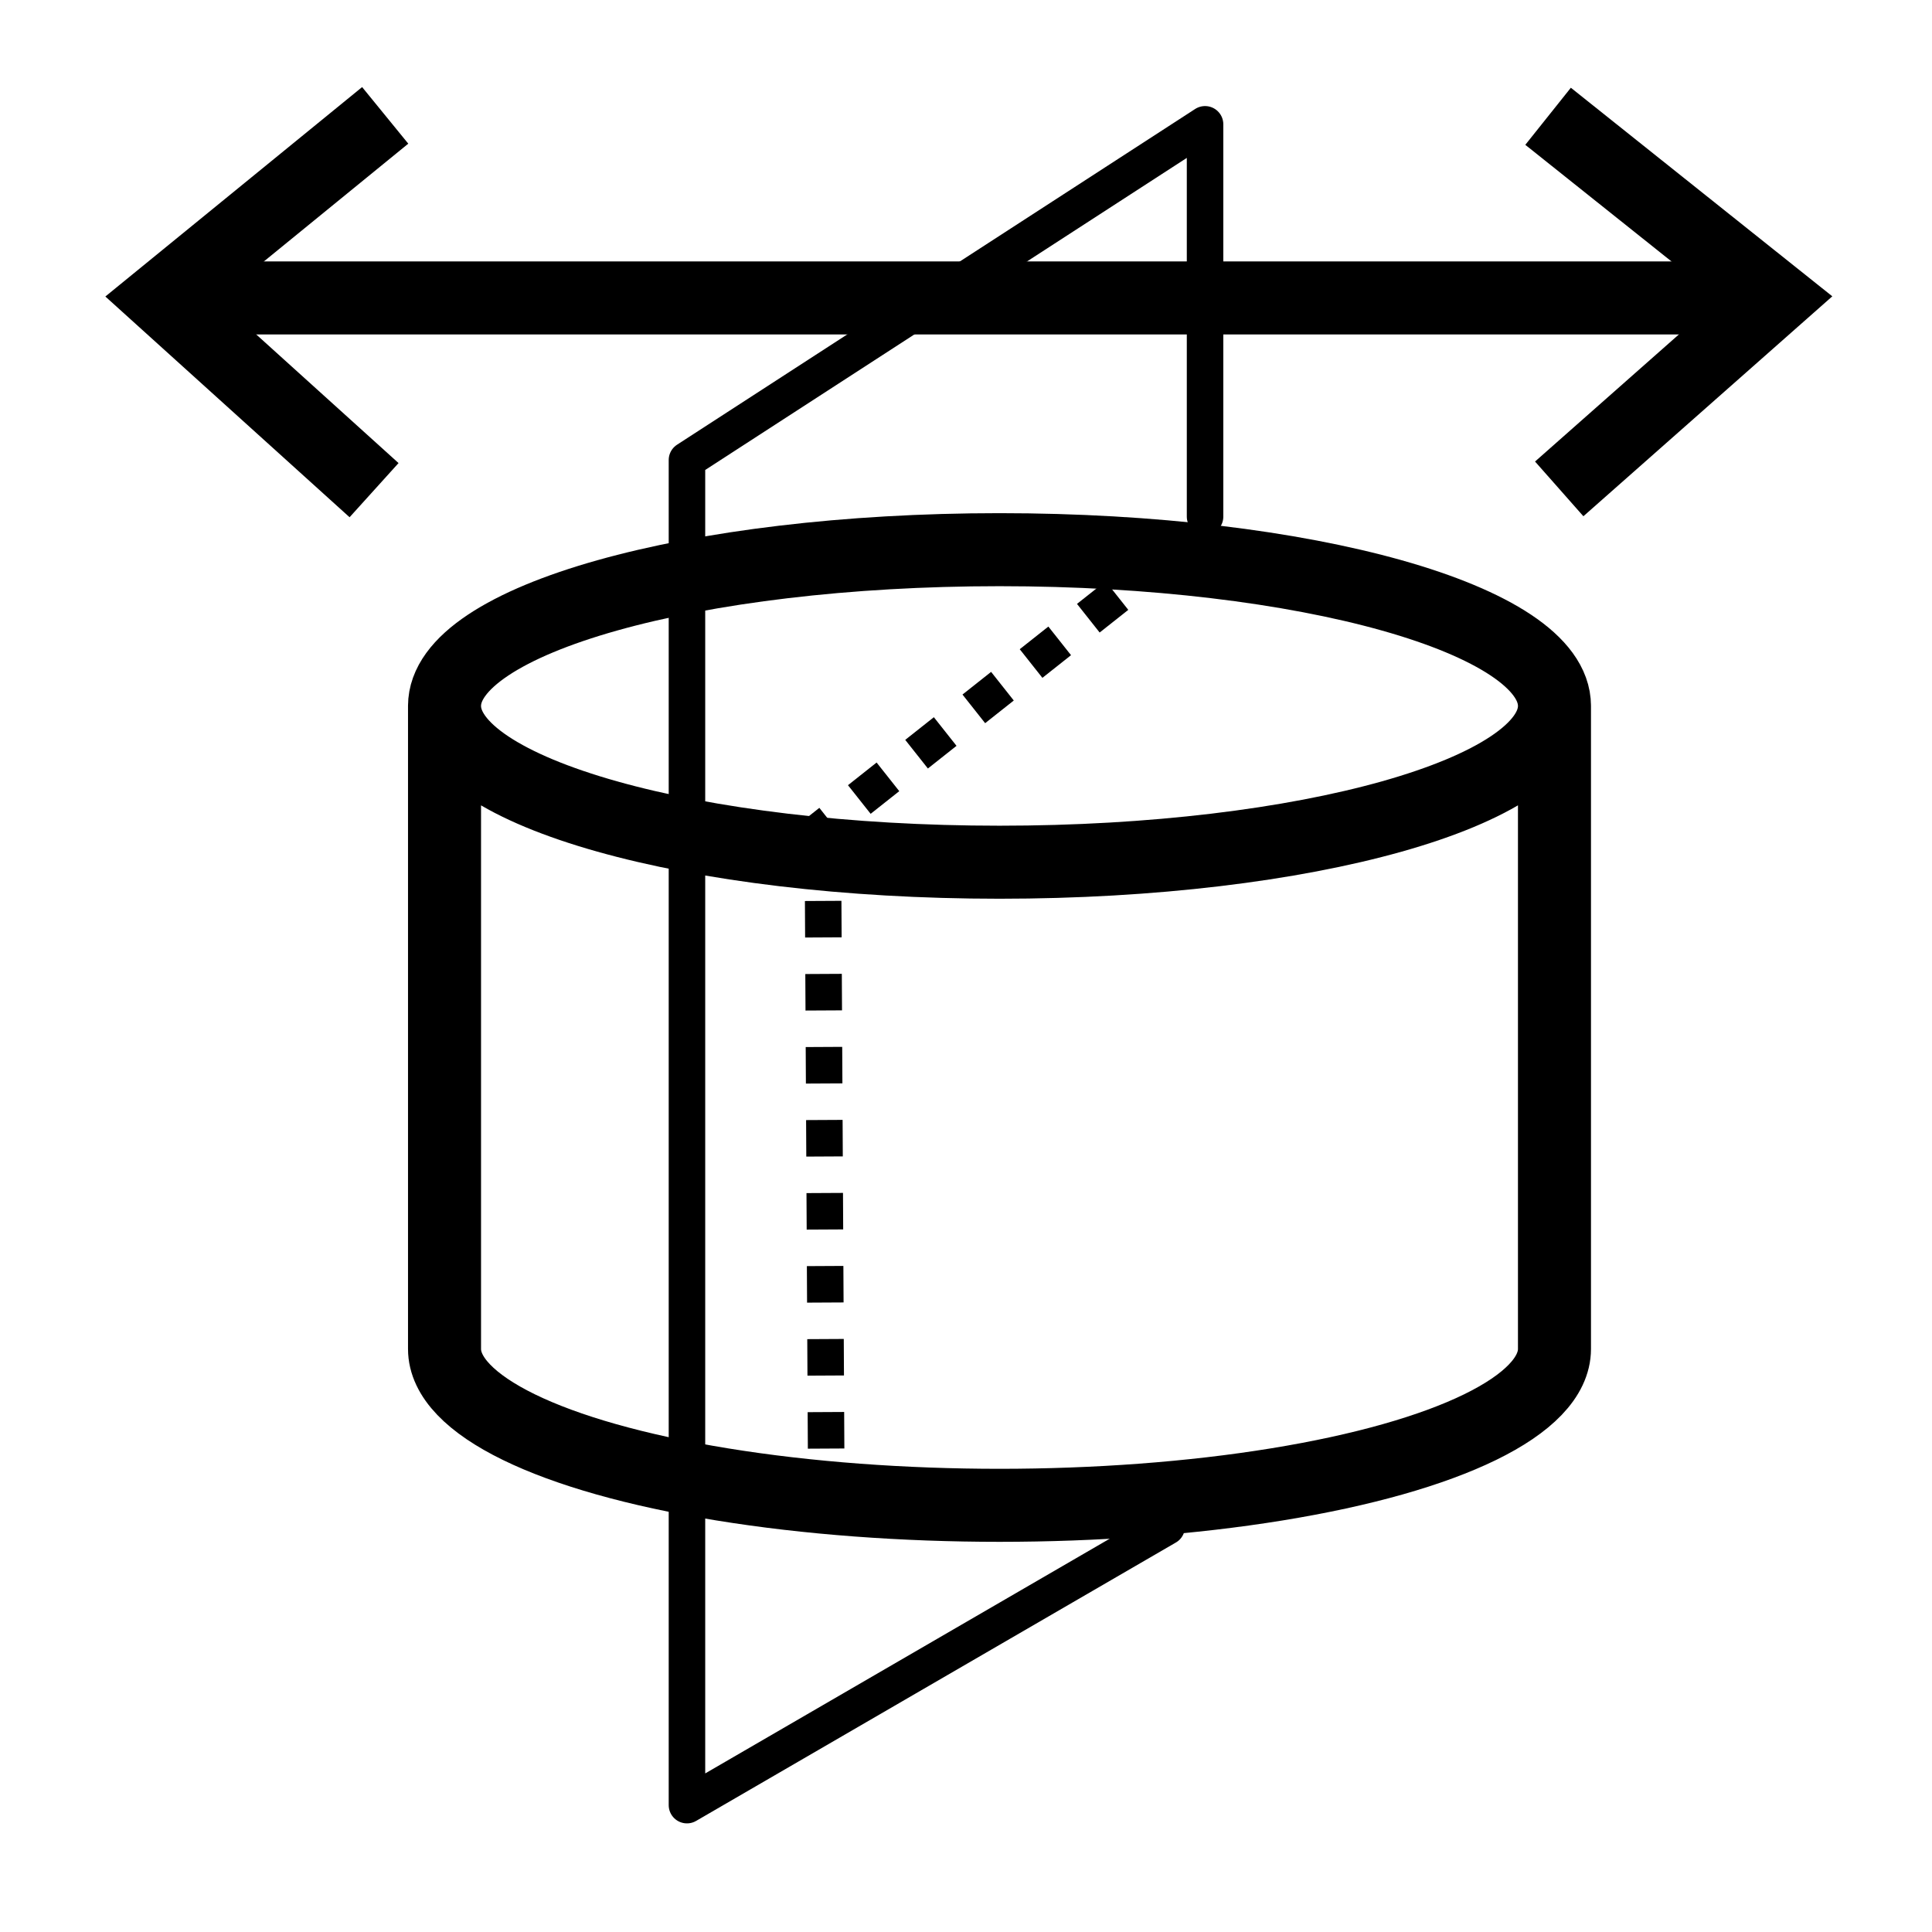 <?xml version="1.0" encoding="UTF-8" standalone="no"?>
<svg
   xmlns:dc="http://purl.org/dc/elements/1.1/"
   xmlns:cc="http://creativecommons.org/ns#"
   xmlns:rdf="http://www.w3.org/1999/02/22-rdf-syntax-ns#"
   xmlns:svg="http://www.w3.org/2000/svg"
   xmlns="http://www.w3.org/2000/svg"
   id="svg4605"
   version="1.1"
   viewBox="0 0 10.583 10.583">
  <defs
     id="defs4599" />
  <g
     transform="translate(0,-286.417)"
     id="layer1">
    <path
       d="m 8.515,290.284 c 10e-6,-0.473 -1.361,-0.856 -3.04,-0.856 -1.679,0 -3.04,0.383 -3.04,0.856 v 3.522 c -8.3e-6,0.306 0.579,0.589 1.52,0.742 0.941,0.153 2.1,0.153 3.04,0 0.941,-0.153 1.52,-0.436 1.52,-0.742 v -3.522 c -1.36e-5,0.473 -1.361,0.856 -3.04,0.856 -1.679,0 -3.04,-0.383 -3.04,-0.856"
       style="fill:none;fill-opacity:1;stroke:#000000;stroke-width:0.4;stroke-linecap:round;stroke-linejoin:round;stroke-miterlimit:4;stroke-dasharray:none;stroke-opacity:1"
       id="ellipse5192" />
    <path
       id="rect5204"
       d="m 6.391,294.78 -2.628,1.525 v -7.368 l 2.838,-1.839 v 2.149"
       style="fill:none;fill-opacity:1;stroke:#000000;stroke-width:0.2;stroke-linecap:round;stroke-linejoin:round;stroke-miterlimit:4;stroke-dasharray:none;stroke-opacity:1" />
    <path
       id="path5211"
       d="m 6.432,289.431 -2.15,1.702"
       style="fill:none;stroke:#000000;stroke-width:0.2;stroke-linecap:butt;stroke-linejoin:miter;stroke-miterlimit:4;stroke-dasharray:0.2,0.2;stroke-dashoffset:0;stroke-opacity:1" />
    <path
       id="path5213"
       d="m 4.507,290.952 0.02,3.737"
       style="fill:none;stroke:#000000;stroke-width:0.2;stroke-linecap:butt;stroke-linejoin:miter;stroke-miterlimit:4;stroke-dasharray:0.2,0.2;stroke-dashoffset:0;stroke-opacity:1" />
    <path
       id="path5516"
       d="M 0.885,288.049 H 9.727"
       style="fill:none;stroke:#000000;stroke-width:0.4;stroke-linecap:butt;stroke-linejoin:miter;stroke-miterlimit:4;stroke-dasharray:none;stroke-opacity:1" />
    <path
       id="path5520"
       d="m 2.11,287.049 -1.226,1 1.165,1.053"
       style="fill:none;stroke:#000000;stroke-width:0.4;stroke-linecap:butt;stroke-linejoin:miter;stroke-miterlimit:4;stroke-dasharray:none;stroke-opacity:1" />
    <path
       id="path5520-6"
       d="m 8.48,287.054 1.246,0.994 -1.185,1.047"
       style="fill:none;stroke:#000000;stroke-width:0.4;stroke-linecap:butt;stroke-linejoin:miter;stroke-miterlimit:4;stroke-dasharray:none;stroke-opacity:1" />
  </g>
</svg>
